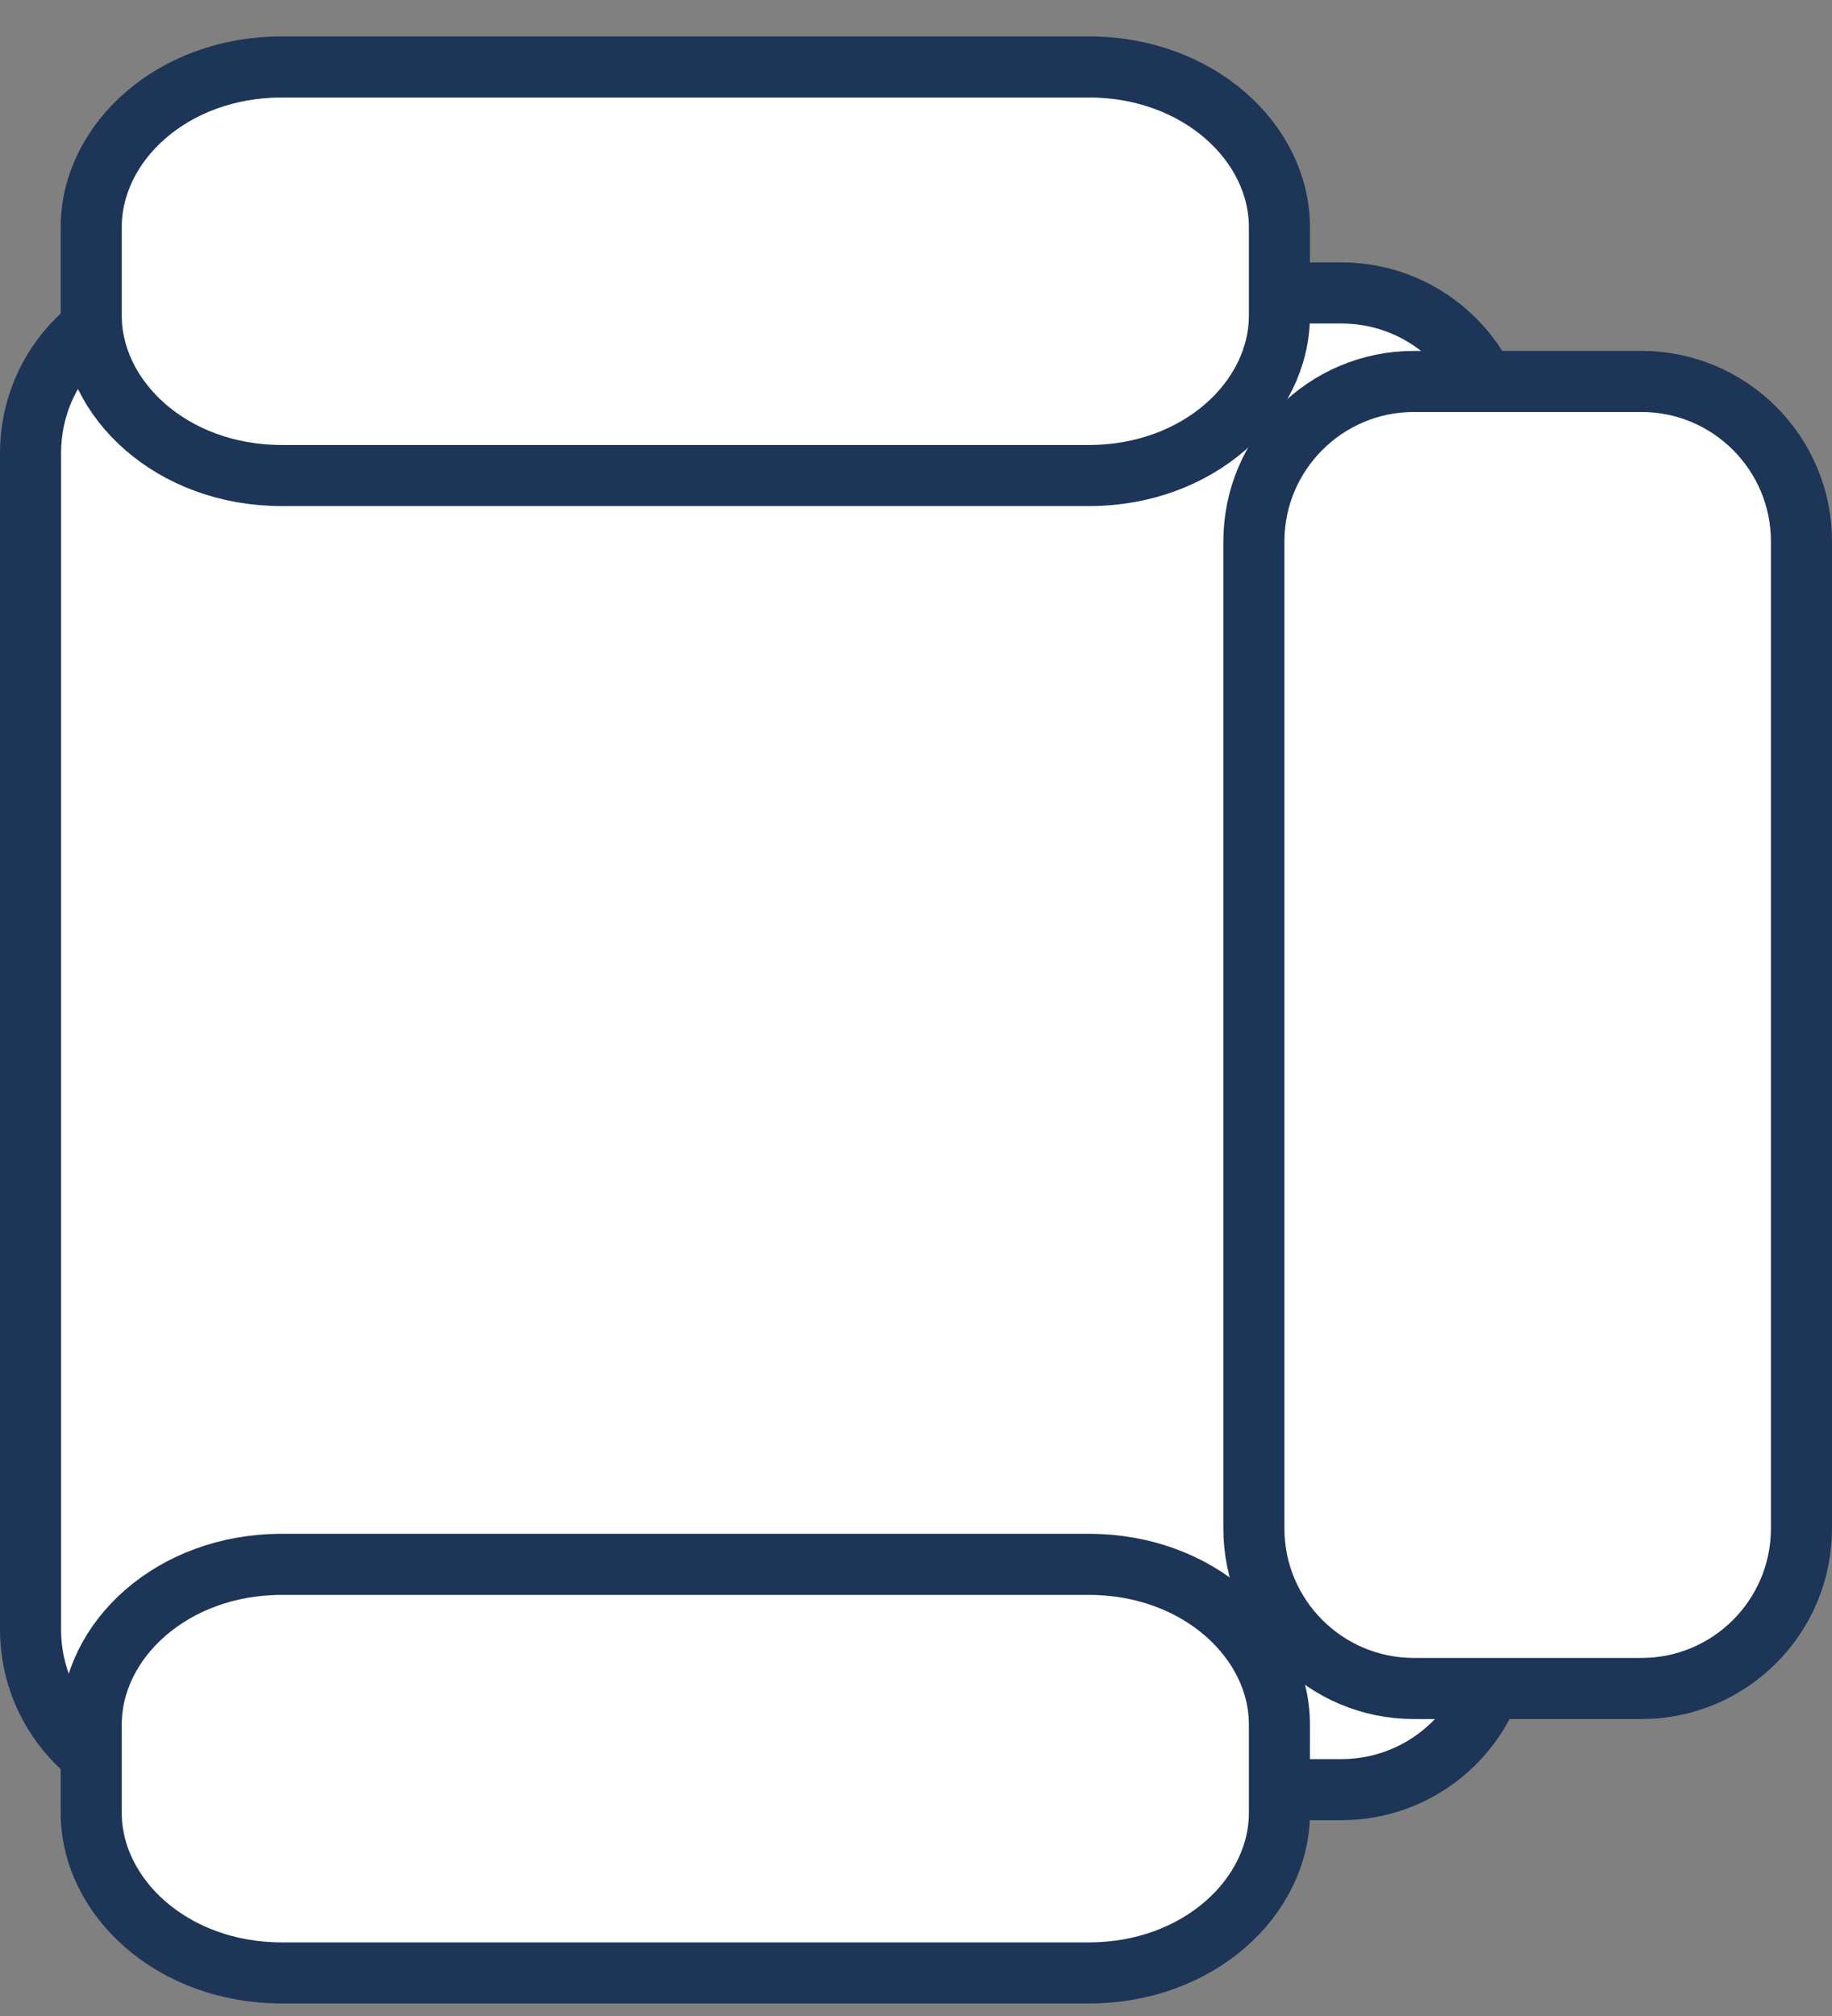 <svg width="30" height="33" viewBox="0 0 30 33" fill="none" xmlns="http://www.w3.org/2000/svg">
<rect x="0" y="0" width="30" height="33" fill="#808080" stroke="none"/>
<path d="M0.5 26.675L0.5 7.415C0.5 5.968 1.673 4.795 3.12 4.795L21.965 4.795C23.412 4.795 24.585 5.968 24.585 7.415L24.585 26.675C24.585 28.122 23.412 29.295 21.965 29.295L3.12 29.295C1.673 29.295 0.5 28.122 0.5 26.675Z" fill="white" stroke="#1D3557"/>
<path d="M20.533 25.019L20.533 8.864C20.533 7.418 21.707 6.244 23.153 6.244L26.88 6.244C28.326 6.244 29.5 7.418 29.5 8.864L29.5 25.019C29.5 26.465 28.326 27.639 26.88 27.639L23.153 27.639C21.707 27.639 20.533 26.465 20.533 25.019Z" fill="white" stroke="#1D3557"/>
<path d="M1.494 29.675L1.494 28.226C1.494 26.848 2.82 25.607 4.613 25.607L17.831 25.607C19.625 25.607 20.951 26.848 20.951 28.226L20.951 29.675C20.951 31.054 19.625 32.295 17.831 32.295L4.613 32.295C2.82 32.295 1.494 31.054 1.494 29.675Z" fill="white" stroke="#1D3557"/>
<path d="M1.494 5.165L1.494 3.716C1.494 2.337 2.82 1.096 4.613 1.096L17.831 1.096C19.625 1.096 20.951 2.337 20.951 3.716L20.951 5.165C20.951 6.543 19.625 7.784 17.831 7.784L4.613 7.784C2.82 7.784 1.494 6.543 1.494 5.165Z" fill="white" stroke="#1D3557"/>
</svg>
